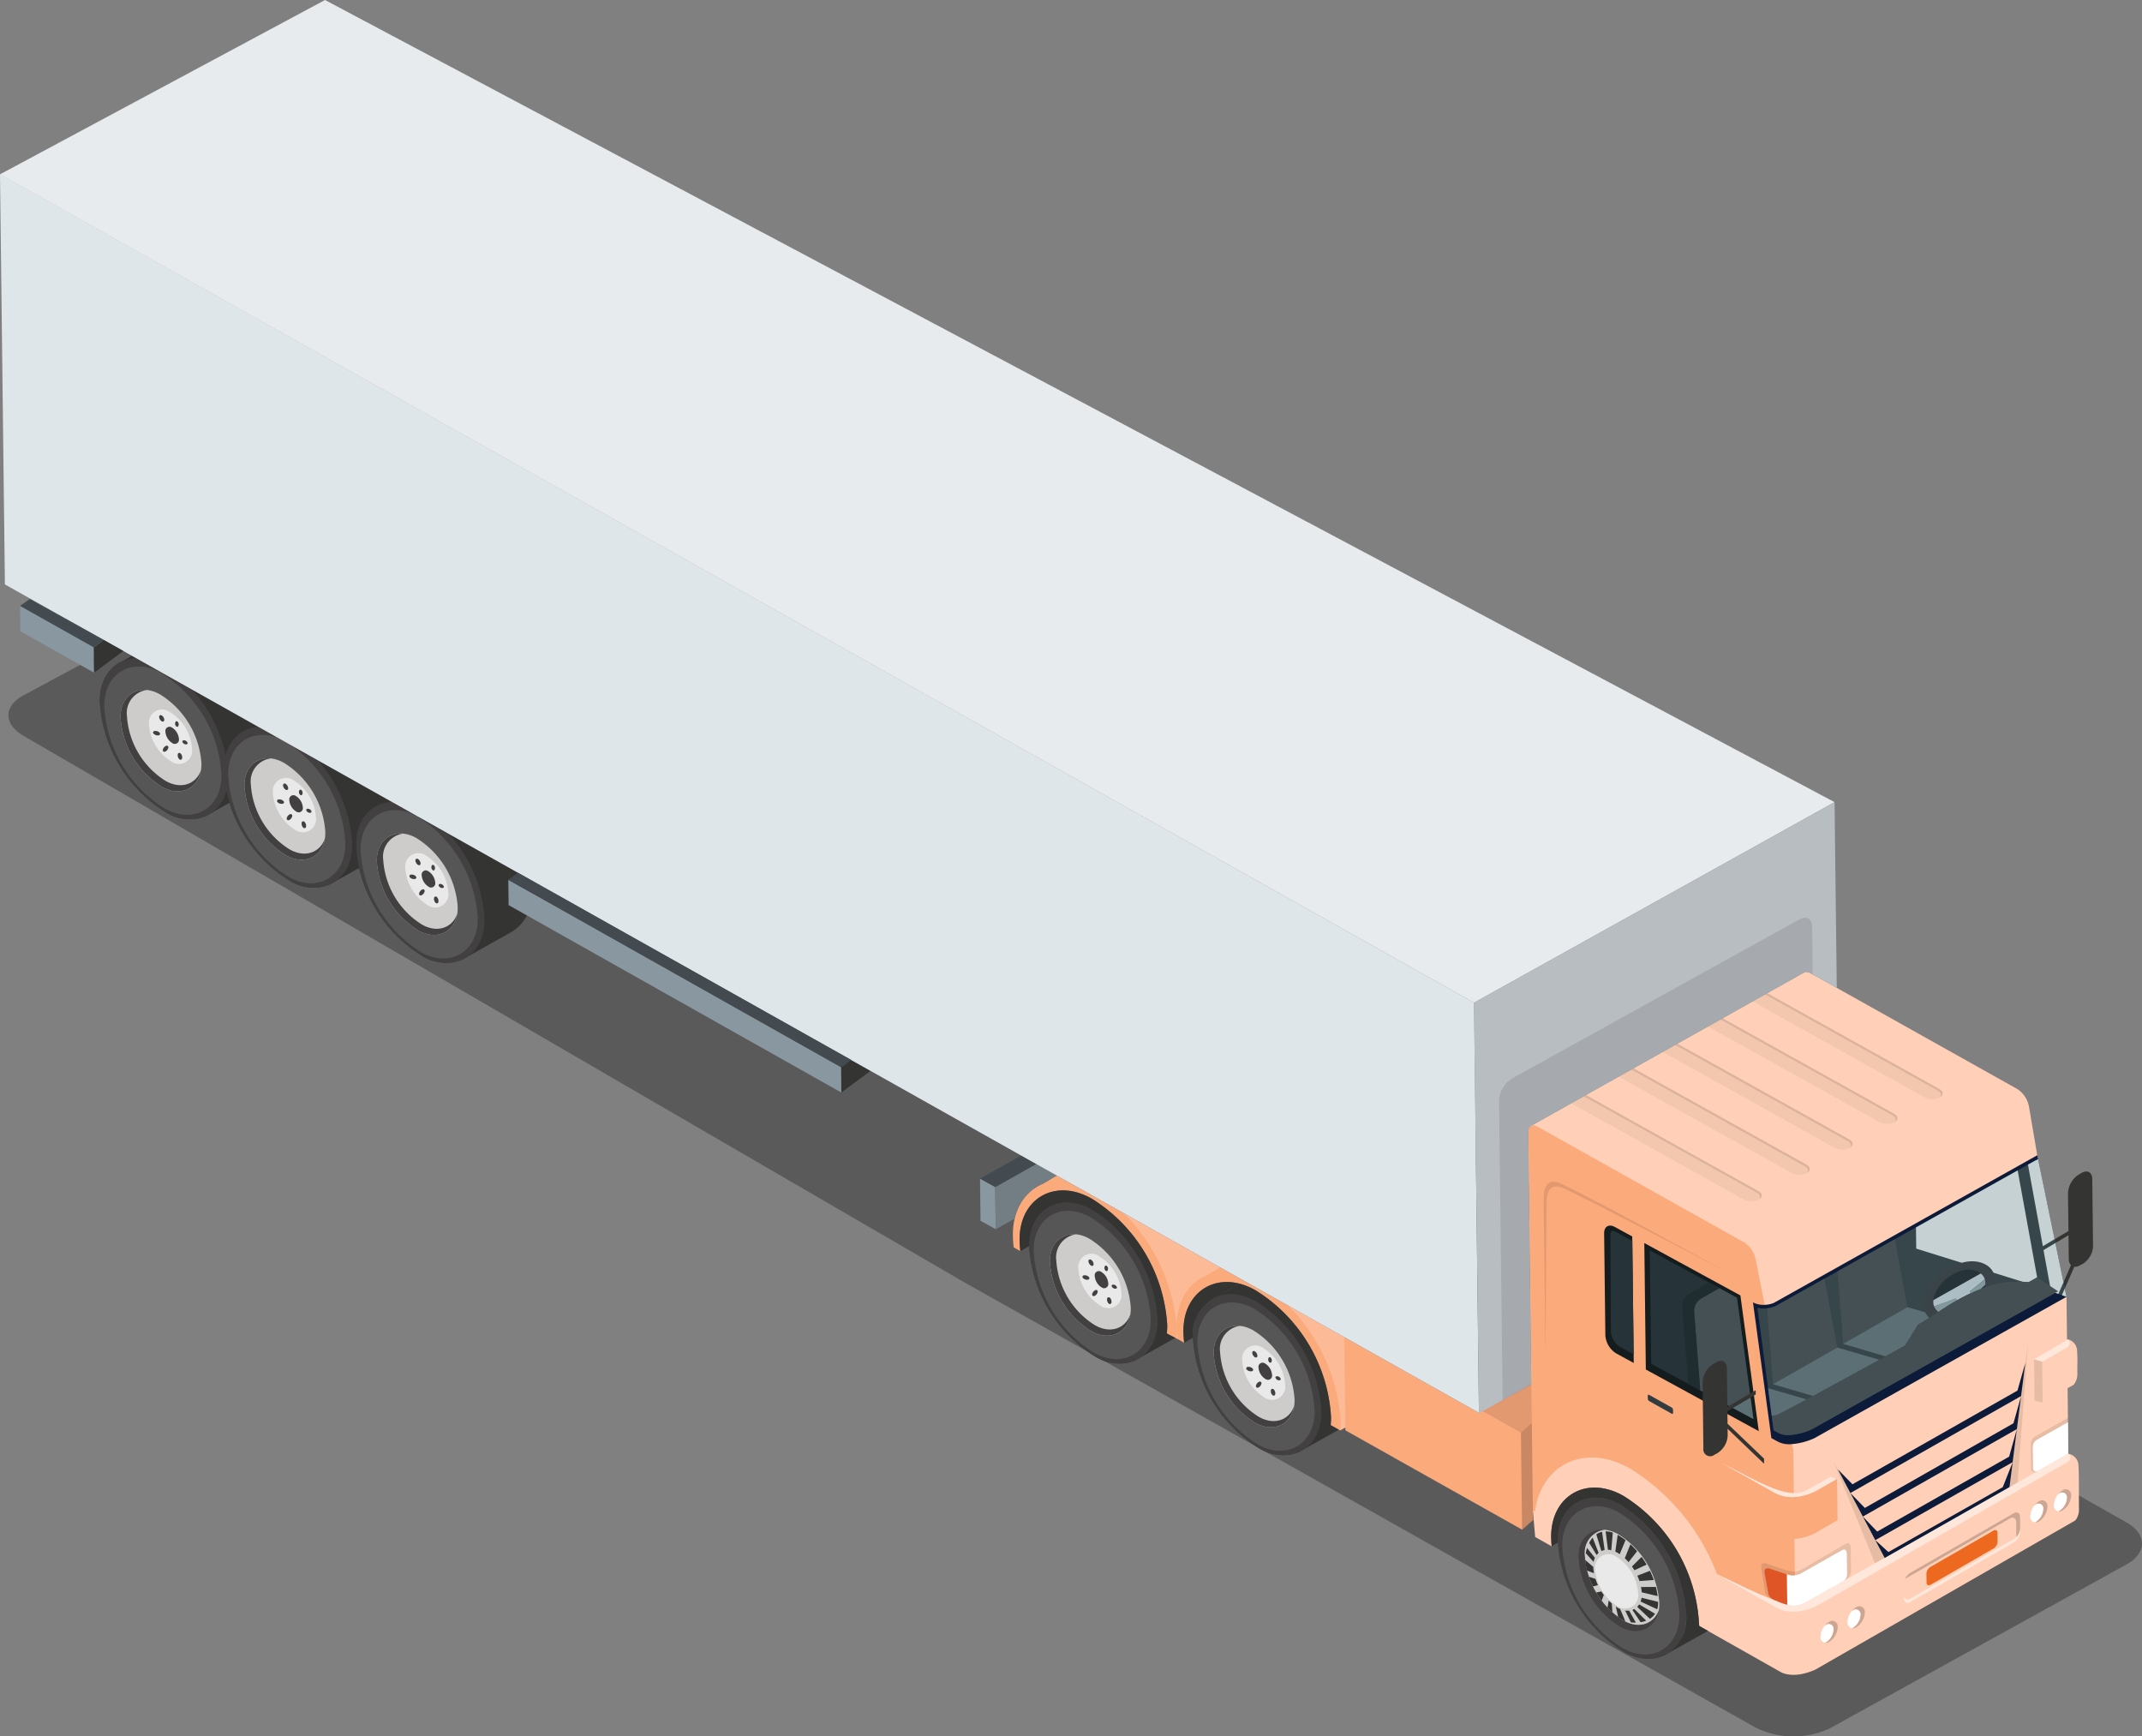 <svg id="img_fleet_truck" xmlns="http://www.w3.org/2000/svg" xmlns:xlink="http://www.w3.org/1999/xlink" width="283.543" height="229.836" viewBox="0 0 283.543 229.836">
  <rect x="0" y="0" width="283.543" height="229.836" fill="#808080" stroke="none"/>
  <defs>
    <linearGradient id="linear-gradient" x1="-20.79" y1="-0.034" x2="-21.4" y2="0.576" gradientUnits="objectBoundingBox">
      <stop offset="0" stop-color="#fff"/>
      <stop offset="1"/>
    </linearGradient>
    <linearGradient id="linear-gradient-2" x1="-40.837" y1="0.019" x2="-41.865" y2="0.63" xlink:href="#linear-gradient"/>
  </defs>
  <path id="Path_127594" data-name="Path 127594" d="M520.913,462.275h0l.059-.086A.966.966,0,0,0,520.913,462.275Z" transform="translate(-260.571 -252.438)" fill="#be1e2d" fill-rule="evenodd"/>
  <g id="Group_28508" data-name="Group 28508" transform="translate(1.116 70.335)" opacity="0.3" style="mix-blend-mode: multiply;isolation: isolate">
    <path id="Path_127595" data-name="Path 127595" d="M46.513,227.521c-2.807,1.422-2.858,3.879-.115,5.453l124.441,72.278L275.57,364.184a11.316,11.316,0,0,0,9.99.105l39.183-21.649c2.751-1.524,2.743-4.031-.016-5.577L95.038,207.132a12.044,12.044,0,0,0-10.117-.233Z" transform="translate(-44.374 -205.897)"/>
  </g>
  <path id="Path_127596" data-name="Path 127596" d="M414.735,333.407a.144.144,0,0,0-.03,0l36.05-20.249a.893.893,0,0,1,.79.075L478.977,328.6a3.528,3.528,0,0,1,1.552,2.445l1.078,6.313,3.869,18.743.068,5.6a1.611,1.611,0,0,1,1.336,1.657c.095,1.439,0,1.536.037,2.982a2.321,2.321,0,0,1-.484,1.394l-.812.464.1,8.675a1.607,1.607,0,0,1,1.34,1.654c.092,1.445.033,4.335.069,5.776a2.332,2.332,0,0,1-.487,1.394l-34.369,19.718s-2.505,1.293-4.522.407l-10.9-6.16-.039-.553a21.225,21.225,0,0,0-9.909-16.609c-4.966-2.917-9.818-.015-9.639,5.624.01.328.032.661.061.992l-2.184-1.23-.308-3.512-.6-49.906C414.231,333.717,414.472,333.462,414.735,333.407Z" transform="translate(-211.927 -184.445)" fill="#ffd0b7"/>
  <g id="Group_28509" data-name="Group 28509" transform="translate(134.079 148.962)">
    <path id="Path_127597" data-name="Path 127597" d="M415.126,350.44s-.009,0-.016,0H415.1A.139.139,0,0,1,415.126,350.44Z" transform="translate(-346.396 -350.44)" fill="#fbaa7c"/>
    <path id="Path_127598" data-name="Path 127598" d="M292.8,358.148l1.8-1.075L350.5,388.483l6.94-3.794-.038-3.074-.217-18.075-.144-12.041c-.009-.729.222-.988.479-1.054l.347,0a1.3,1.3,0,0,1,.317.125l27.432,15.361a3.536,3.536,0,0,1,1.551,2.443l4.946,25.059.066,5.688c-2.546-.067-6.141-2.3-9.472-3.949l6.91,3.883c2.758,1.55,5.89-.448,5.89-.448l2.4-1.378.066,5.467-3.109,1.785a7.405,7.405,0,0,1-2.607.7l.1,8.67c-2.624-.052-6.79-2.359-10.35-4.01a28.115,28.115,0,0,0-11.4-13.916c-6-3.521-11.868-.633-12.671,5.572l-.293-.1.015,1.287-1.441,1.265-23.4-13.145,0-.378-.689.392-1.26-.708a8.742,8.742,0,0,0,.043-1.206,21.2,21.2,0,0,0-9.9-16.587c-4.958-2.912-9.8-.019-9.627,5.617.012.427.045.849.092,1.277l-.887-.5-1.407-.73a9.24,9.24,0,0,0,.047-1.2,21.217,21.217,0,0,0-9.9-16.591c-4.962-2.909-9.807-.016-9.63,5.617.011.427.045.852.092,1.278l-.883-.5c-.051-.462-.085-.922-.1-1.384C288.7,361.691,290.353,359.136,292.8,358.148Z" transform="translate(-288.804 -350.442)" fill="#fbaa7c"/>
  </g>
  <path id="Path_127599" data-name="Path 127599" d="M290.538,374.307c-.047-.426-.081-.852-.092-1.278-.15-4.78,3.31-7.585,7.393-6.551h0a8.633,8.633,0,0,1,2.237.934,21.217,21.217,0,0,1,9.9,16.591,9.257,9.257,0,0,1-.047,1.2l1.119.582-5.32,2.982a5.874,5.874,0,0,1-5.4-.589,18.456,18.456,0,0,1-8.614-14.439c0-.057,0-.11,0-.165,0,.02-.006.037-.006.055Z" transform="translate(-155.471 -208.694)" fill="#343433"/>
  <path id="Path_127600" data-name="Path 127600" d="M335.584,390.746l3.173-1.8a8.593,8.593,0,0,1,2.234.936,21.2,21.2,0,0,1,9.9,16.587,8.752,8.752,0,0,1-.044,1.206l1.078.608-5.279,2.956a5.882,5.882,0,0,1-5.4-.589,18.462,18.462,0,0,1-8.612-14.442C332.543,393.538,333.761,391.57,335.584,390.746Z" transform="translate(-174.708 -219.039)" fill="#343433"/>
  <path id="Path_127601" data-name="Path 127601" d="M280.87,368.968l2.016,1.119-.067-5.59-2.014-1.119Z" transform="translate(-151.077 -207.378)" fill="#8897a0"/>
  <g id="Group_28510" data-name="Group 28510" transform="translate(136.235 159.157)">
    <path id="Path_127602" data-name="Path 127602" d="M292.77,375.072a18.457,18.457,0,0,0,8.614,14.439c4.319,2.538,8.537.02,8.383-4.889a18.468,18.468,0,0,0-8.613-14.439C296.833,367.649,292.616,370.164,292.77,375.072Z" transform="translate(-292.766 -369.182)" fill="#424040"/>
  </g>
  <g id="Group_28511" data-name="Group 28511" transform="translate(136.828 160.269)">
    <path id="Path_127603" data-name="Path 127603" d="M293.862,376.646a17.032,17.032,0,0,0,7.855,13.293c3.938,2.33,7.783.011,7.641-4.5a17.014,17.014,0,0,0-7.854-13.29C297.566,369.814,293.722,372.132,293.862,376.646Z" transform="translate(-293.858 -371.226)" fill="#575656"/>
  </g>
  <g id="Group_28512" data-name="Group 28512" transform="translate(138.978 163.363)">
    <path id="Path_127604" data-name="Path 127604" d="M297.812,380.622a11.63,11.63,0,0,0,5.421,9.09c2.721,1.6,5.374.009,5.278-3.078a11.625,11.625,0,0,0-5.423-9.091C300.37,375.947,297.714,377.534,297.812,380.622Z" transform="translate(-297.809 -376.913)" fill="#cdcccb"/>
  </g>
  <path id="Path_127605" data-name="Path 127605" d="M301.275,376.93a3.077,3.077,0,0,0-2.619,3.462,10.923,10.923,0,0,0,5.078,8.544c2.053,1.2,4.059.472,4.719-1.375-.407,2.458-2.785,3.58-5.219,2.152a11.63,11.63,0,0,1-5.421-9.09C297.738,378.239,299.3,376.746,301.275,376.93Z" transform="translate(-158.832 -213.551)" fill="#424040"/>
  <g id="Group_28513" data-name="Group 28513" transform="translate(142.743 165.985)">
    <path id="Path_127606" data-name="Path 127606" d="M304.732,383.71a6.191,6.191,0,0,0,2.891,4.838,1.756,1.756,0,0,0,2.808-1.637,6.194,6.194,0,0,0-2.886-4.843A1.761,1.761,0,0,0,304.732,383.71Z" transform="translate(-304.731 -381.733)" fill="#e8e9e8"/>
  </g>
  <g id="Group_28514" data-name="Group 28514" transform="translate(144.911 168.254)">
    <path id="Path_127607" data-name="Path 127607" d="M308.717,386.526a1.949,1.949,0,0,0,.907,1.525.555.555,0,0,0,.887-.516,1.954,1.954,0,0,0-.911-1.526A.553.553,0,0,0,308.717,386.526Z" transform="translate(-308.716 -385.904)" fill="#424040"/>
  </g>
  <g id="Group_28515" data-name="Group 28515" transform="translate(146.539 171.705)">
    <path id="Path_127608" data-name="Path 127608" d="M311.722,392.437a.733.733,0,0,0,.2.641.213.213,0,0,0,.374-.114.733.733,0,0,0-.205-.642A.211.211,0,0,0,311.722,392.437Z" transform="translate(-311.71 -392.248)" fill="#424040"/>
  </g>
  <g id="Group_28516" data-name="Group 28516" transform="translate(144.083 166.705)">
    <path id="Path_127609" data-name="Path 127609" d="M307.195,383.29a.749.749,0,0,0,.345.579.209.209,0,0,0,.335-.2.721.721,0,0,0-.346-.576A.209.209,0,0,0,307.195,383.29Z" transform="translate(-307.195 -383.057)" fill="#424040"/>
  </g>
  <g id="Group_28517" data-name="Group 28517" transform="translate(146.196 167.512)">
    <path id="Path_127610" data-name="Path 127610" d="M311.163,384.586a.489.489,0,0,0-.027.511c.076.165.245.235.335.136a.49.49,0,0,0,.027-.51C311.421,384.558,311.25,384.488,311.163,384.586Z" transform="translate(-311.078 -384.541)" fill="#424040"/>
  </g>
  <g id="Group_28518" data-name="Group 28518" transform="translate(147.151 170.037)">
    <path id="Path_127611" data-name="Path 127611" d="M312.835,389.36a.5.5,0,0,0,.383.351c.177.053.337-.035.319-.164a.508.508,0,0,0-.379-.35C312.98,389.148,312.819,389.228,312.835,389.36Z" transform="translate(-312.834 -389.182)" fill="#424040"/>
  </g>
  <g id="Group_28519" data-name="Group 28519" transform="translate(143.29 168.797)">
    <path id="Path_127612" data-name="Path 127612" d="M305.811,387.28a.747.747,0,0,0,.645.206.205.205,0,0,0,.118-.365.745.745,0,0,0-.645-.208A.207.207,0,0,0,305.811,387.28Z" transform="translate(-305.736 -386.902)" fill="#424040"/>
  </g>
  <g id="Group_28520" data-name="Group 28520" transform="translate(144.572 170.748)">
    <path id="Path_127613" data-name="Path 127613" d="M308.406,391.276a.724.724,0,0,0,.416-.525.211.211,0,0,0-.309-.237.721.721,0,0,0-.417.527A.212.212,0,0,0,308.406,391.276Z" transform="translate(-308.093 -390.49)" fill="#424040"/>
  </g>
  <path id="Path_127614" data-name="Path 127614" d="M300.043,379.5l0,0,.056-.086C300.078,379.438,300.062,379.469,300.043,379.5Z" transform="translate(-159.849 -214.688)" fill="#be1e2d" fill-rule="evenodd"/>
  <path id="Path_127615" data-name="Path 127615" d="M339.9,401.79l0,0,.053-.084C339.935,401.729,339.919,401.762,339.9,401.79Z" transform="translate(-178.026 -224.855)" fill="#be1e2d" fill-rule="evenodd"/>
  <g id="Group_28521" data-name="Group 28521" transform="translate(157.916 171.282)">
    <path id="Path_127616" data-name="Path 127616" d="M332.629,397.36A18.462,18.462,0,0,0,341.24,411.8c4.322,2.536,8.537.02,8.384-4.89a18.444,18.444,0,0,0-8.617-14.439C336.692,389.934,332.474,392.456,332.629,397.36Z" transform="translate(-332.624 -391.471)" fill="#424040"/>
  </g>
  <g id="Group_28522" data-name="Group 28522" transform="translate(158.511 172.395)">
    <path id="Path_127617" data-name="Path 127617" d="M333.721,398.936a17.032,17.032,0,0,0,7.852,13.295c3.941,2.33,7.783.015,7.646-4.5a17.027,17.027,0,0,0-7.858-13.291C337.423,392.105,333.579,394.423,333.721,398.936Z" transform="translate(-333.717 -393.517)" fill="#575656"/>
  </g>
  <g id="Group_28523" data-name="Group 28523" transform="translate(160.658 175.488)">
    <path id="Path_127618" data-name="Path 127618" d="M337.667,402.91A11.637,11.637,0,0,0,343.089,412c2.721,1.6,5.375.009,5.28-3.08a11.629,11.629,0,0,0-5.426-9.091C340.226,398.238,337.569,399.827,337.667,402.91Z" transform="translate(-337.664 -399.203)" fill="#cdcccb"/>
  </g>
  <path id="Path_127619" data-name="Path 127619" d="M341.129,399.223a3.076,3.076,0,0,0-2.617,3.462,10.926,10.926,0,0,0,5.079,8.54c2.053,1.208,4.059.475,4.717-1.372-.407,2.459-2.783,3.58-5.218,2.151a11.637,11.637,0,0,1-5.422-9.093C337.592,400.526,339.16,399.041,341.129,399.223Z" transform="translate(-177.006 -223.718)" fill="#424040"/>
  <g id="Group_28524" data-name="Group 28524" transform="translate(164.427 178.111)">
    <path id="Path_127620" data-name="Path 127620" d="M344.594,406a6.183,6.183,0,0,0,2.886,4.84,1.757,1.757,0,0,0,2.81-1.636,6.191,6.191,0,0,0-2.889-4.845A1.757,1.757,0,0,0,344.594,406Z" transform="translate(-344.592 -404.024)" fill="#e8e9e8"/>
  </g>
  <g id="Group_28525" data-name="Group 28525" transform="translate(166.59 180.38)">
    <path id="Path_127621" data-name="Path 127621" d="M348.571,408.818a1.953,1.953,0,0,0,.91,1.523.554.554,0,0,0,.886-.517,1.955,1.955,0,0,0-.911-1.523A.553.553,0,0,0,348.571,408.818Z" transform="translate(-348.57 -408.196)" fill="#424040"/>
  </g>
  <g id="Group_28526" data-name="Group 28526" transform="translate(168.221 183.831)">
    <path id="Path_127622" data-name="Path 127622" d="M351.58,414.729a.714.714,0,0,0,.2.637.21.21,0,0,0,.372-.112.722.722,0,0,0-.2-.64A.209.209,0,0,0,351.58,414.729Z" transform="translate(-351.568 -414.54)" fill="#424040"/>
  </g>
  <g id="Group_28527" data-name="Group 28527" transform="translate(165.764 178.828)">
    <path id="Path_127623" data-name="Path 127623" d="M347.052,405.578a.736.736,0,0,0,.348.579.209.209,0,0,0,.334-.2.742.742,0,0,0-.346-.576A.21.21,0,0,0,347.052,405.578Z" transform="translate(-347.052 -405.343)" fill="#424040"/>
  </g>
  <g id="Group_28528" data-name="Group 28528" transform="translate(167.877 179.638)">
    <path id="Path_127624" data-name="Path 127624" d="M351.018,406.876a.491.491,0,0,0-.026.509c.076.166.245.234.333.14a.482.482,0,0,0,.028-.511C351.279,406.845,351.107,406.78,351.018,406.876Z" transform="translate(-350.935 -406.832)" fill="#424040"/>
  </g>
  <g id="Group_28529" data-name="Group 28529" transform="translate(168.832 182.161)">
    <path id="Path_127625" data-name="Path 127625" d="M352.692,411.651a.509.509,0,0,0,.381.351c.18.05.339-.036.32-.163a.513.513,0,0,0-.379-.354C352.837,411.435,352.676,411.518,352.692,411.651Z" transform="translate(-352.691 -411.47)" fill="#424040"/>
  </g>
  <g id="Group_28530" data-name="Group 28530" transform="translate(164.971 180.922)">
    <path id="Path_127626" data-name="Path 127626" d="M345.668,409.573a.764.764,0,0,0,.647.2.205.205,0,0,0,.116-.364.745.745,0,0,0-.645-.208A.208.208,0,0,0,345.668,409.573Z" transform="translate(-345.594 -409.193)" fill="#424040"/>
  </g>
  <g id="Group_28531" data-name="Group 28531" transform="translate(166.253 182.873)">
    <path id="Path_127627" data-name="Path 127627" d="M348.264,413.568a.725.725,0,0,0,.415-.525.213.213,0,0,0-.311-.24.732.732,0,0,0-.413.528A.211.211,0,0,0,348.264,413.568Z" transform="translate(-347.951 -412.78)" fill="#424040"/>
  </g>
  <path id="Path_127628" data-name="Path 127628" d="M337.7,388.769l-3.173,1.8a5.446,5.446,0,0,0-2.956,5.355l-1.172.676c-.048-.427-.08-.85-.092-1.277C330.151,390.543,333.615,387.737,337.7,388.769Z" transform="translate(-173.647 -218.86)" fill="#343433"/>
  <g id="Group_28532" data-name="Group 28532" transform="translate(201.329 188.366)" opacity="0.2">
    <path id="Path_127629" data-name="Path 127629" d="M413.875,422.877l.138,11.559.015,1.287-1.441,1.265-.155-12.844Z" transform="translate(-412.432 -422.877)"/>
  </g>
  <g id="Group_28538" data-name="Group 28538" transform="translate(205.337 196.904)">
    <g id="Group_28533" data-name="Group 28533" transform="translate(0.869 1.346)">
      <path id="Path_127630" data-name="Path 127630" d="M421.4,446.937a18.451,18.451,0,0,0,8.613,14.442c4.321,2.539,8.538.018,8.385-4.887a18.479,18.479,0,0,0-8.615-14.446C425.466,439.514,421.247,442.035,421.4,446.937Z" transform="translate(-421.398 -441.047)" fill="#424040"/>
    </g>
    <g id="Group_28534" data-name="Group 28534" transform="translate(1.464 2.461)">
      <path id="Path_127631" data-name="Path 127631" d="M422.495,448.517a17.027,17.027,0,0,0,7.853,13.289c3.94,2.333,7.781.015,7.644-4.5a17.02,17.02,0,0,0-7.858-13.291C426.2,441.685,422.351,444,422.495,448.517Z" transform="translate(-422.491 -443.097)" fill="#575656"/>
    </g>
    <path id="Path_127632" data-name="Path 127632" d="M429.906,448.8a3.079,3.079,0,0,0-2.62,3.466,10.931,10.931,0,0,0,5.077,8.538c2.051,1.209,4.065.477,4.72-1.371-.407,2.458-2.786,3.579-5.219,2.153a11.634,11.634,0,0,1-5.421-9.094C426.365,450.1,427.935,448.617,429.906,448.8Z" transform="translate(-422.828 -443.229)" fill="#424040"/>
    <g id="Group_28535" data-name="Group 28535" transform="translate(4.456 5.572)">
      <path id="Path_127633" data-name="Path 127633" d="M433.07,460.817a10.931,10.931,0,0,1-5.077-8.538,3.078,3.078,0,0,1,2.6-3.461,4.423,4.423,0,0,1,1.832.609,11.621,11.621,0,0,1,5.424,9.094,4.641,4.641,0,0,1-.067.944C437.118,461.3,435.116,462.02,433.07,460.817Z" transform="translate(-427.99 -448.817)" fill="#cdcccb"/>
      <path id="Path_127634" data-name="Path 127634" d="M445.941,468.487c-.011.064-.027.13-.042.195C445.914,468.617,445.93,468.549,445.941,468.487Z" transform="translate(-436.157 -457.787)" fill="#cdcccb"/>
    </g>
    <g id="Group_28536" data-name="Group 28536" transform="translate(5.816 8.829)">
      <path id="Path_127635" data-name="Path 127635" d="M430.492,456.779a6.2,6.2,0,0,0,2.891,4.839,1.757,1.757,0,0,0,2.808-1.639,6.192,6.192,0,0,0-2.887-4.839A1.76,1.76,0,0,0,430.492,456.779Z" transform="translate(-430.49 -454.804)" fill="#e8e9e8"/>
    </g>
    <g id="Group_28537" data-name="Group 28537" transform="translate(4.496 5.794)">
      <path id="Path_127636" data-name="Path 127636" d="M439.456,456.7l1.273-1.264c.239.329.461.666.667,1.017l-1.613.745C439.682,457.025,439.571,456.861,439.456,456.7Z" transform="translate(-433.26 -452.056)" fill="#343433" fill-rule="evenodd"/>
      <path id="Path_127637" data-name="Path 127637" d="M435.652,452.419c-.084-.045-.163-.084-.248-.123l.309-2.217a.953.953,0,0,1,.118.06,9.6,9.6,0,0,1,.925.64l-.771,1.854C435.876,452.558,435.762,452.486,435.652,452.419Z" transform="translate(-431.412 -449.614)" fill="#343433" fill-rule="evenodd"/>
      <path id="Path_127638" data-name="Path 127638" d="M440.76,459.466l1.669-.647a11.4,11.4,0,0,1,.51,1.217l-1.9.141A6.1,6.1,0,0,0,440.76,459.466Z" transform="translate(-433.854 -453.6)" fill="#343433" fill-rule="evenodd"/>
      <path id="Path_127639" data-name="Path 127639" d="M437.711,454.216l.741-1.85a10.733,10.733,0,0,1,.885.92l-1.129,1.443C438.053,454.553,437.886,454.378,437.711,454.216Z" transform="translate(-432.464 -450.657)" fill="#343433" fill-rule="evenodd"/>
      <path id="Path_127640" data-name="Path 127640" d="M430.029,453.049l-.99-1.605a3.235,3.235,0,0,1,.192-.332,2.721,2.721,0,0,1,.273-.357l.786,2.017A1.566,1.566,0,0,0,430.029,453.049Z" transform="translate(-428.509 -449.922)" fill="#343433" fill-rule="evenodd"/>
      <path id="Path_127641" data-name="Path 127641" d="M429.244,455.11l-1.041-1.159a6.335,6.335,0,0,1,.176-.691l1.036,1.309A2.3,2.3,0,0,0,429.244,455.11Z" transform="translate(-428.128 -451.065)" fill="#343433" fill-rule="evenodd"/>
      <path id="Path_127642" data-name="Path 127642" d="M431.45,451.887l-.674-2.217a2.144,2.144,0,0,1,.76-.339l.343,2.41A1.711,1.711,0,0,0,431.45,451.887Z" transform="translate(-429.301 -449.273)" fill="#343433" fill-rule="evenodd"/>
      <path id="Path_127643" data-name="Path 127643" d="M433.354,451.654l-.305-2.431h.016a2.89,2.89,0,0,1,.93.171l-.2,2.324A2.3,2.3,0,0,0,433.354,451.654Z" transform="translate(-430.338 -449.224)" fill="#343433" fill-rule="evenodd"/>
      <path id="Path_127644" data-name="Path 127644" d="M441.652,462.756l1.973-.008a10.007,10.007,0,0,1,.225,1.21l-2.1-.5A5.87,5.87,0,0,0,441.652,462.756Z" transform="translate(-434.261 -455.391)" fill="#343433" fill-rule="evenodd"/>
      <path id="Path_127645" data-name="Path 127645" d="M434.072,466.456l.076,1.174c-.221-.2-.438-.41-.647-.633l.159-.924C433.792,466.209,433.928,466.334,434.072,466.456Z" transform="translate(-430.543 -456.908)" fill="#343433" fill-rule="evenodd"/>
      <path id="Path_127646" data-name="Path 127646" d="M431.757,464.3l-.279.764a11.268,11.268,0,0,1-.726-1.081l.687-.144C431.539,464,431.645,464.156,431.757,464.3Z" transform="translate(-429.29 -455.89)" fill="#343433" fill-rule="evenodd"/>
      <path id="Path_127647" data-name="Path 127647" d="M430.172,461.377l-.664.169a10.913,10.913,0,0,1-.532-1.282l.867.282A6.916,6.916,0,0,0,430.172,461.377Z" transform="translate(-428.48 -454.258)" fill="#343433" fill-rule="evenodd"/>
      <path id="Path_127648" data-name="Path 127648" d="M441.684,465.373l2.179.54c0,.053.007.1.007.156a2.748,2.748,0,0,1-.113.832l-2.2-1.024A2.444,2.444,0,0,0,441.684,465.373Z" transform="translate(-434.216 -456.588)" fill="#343433" fill-rule="evenodd"/>
      <path id="Path_127649" data-name="Path 127649" d="M429.134,457.089a5.432,5.432,0,0,0,.1.843l-.921-.35a8.766,8.766,0,0,1-.25-1.407Z" transform="translate(-428.065 -452.394)" fill="#343433" fill-rule="evenodd"/>
      <path id="Path_127650" data-name="Path 127650" d="M435.795,467.688c.1.055.2.106.3.152l.684,1.615c-.055-.016-.106-.039-.162-.052-.034-.022-.071-.039-.108-.061-.23-.135-.455-.286-.674-.446l-.307-1.384C435.615,467.573,435.7,467.63,435.795,467.688Z" transform="translate(-431.467 -457.563)" fill="#343433" fill-rule="evenodd"/>
      <path id="Path_127651" data-name="Path 127651" d="M440.985,467l2.106,1.235a2.274,2.274,0,0,1-.453.5,2.5,2.5,0,0,1-.232.169l-1.682-1.581A1.941,1.941,0,0,0,440.985,467Z" transform="translate(-433.838 -457.332)" fill="#343433" fill-rule="evenodd"/>
      <path id="Path_127652" data-name="Path 127652" d="M439.806,468.115l1.569,1.548a3.439,3.439,0,0,1-.732.2l-1.094-1.636A1.733,1.733,0,0,0,439.806,468.115Z" transform="translate(-433.302 -457.839)" fill="#343433" fill-rule="evenodd"/>
      <path id="Path_127653" data-name="Path 127653" d="M438.323,468.491l.887,1.594h-.035a4.772,4.772,0,0,1-.622-.042l-.762-1.567A1.957,1.957,0,0,0,438.323,468.491Z" transform="translate(-432.5 -458.003)" fill="#343433" fill-rule="evenodd"/>
    </g>
    <path id="Path_127654" data-name="Path 127654" d="M426.6,438.661l0,0,.016,0a.22.22,0,0,1,.057.009l-.007,0a8.168,8.168,0,0,1,2.775,1.043,21.225,21.225,0,0,1,9.91,16.609l.039.553,1.172.665-5.249,2.939a5.641,5.641,0,0,0,2.355-5.124,18.479,18.479,0,0,0-8.615-14.446c-4.319-2.531-8.537-.011-8.383,4.891,0,.019,0,.039,0,.058l-.81.463c-.029-.329-.051-.66-.061-.986C419.659,440.8,422.787,438.037,426.6,438.661Z" transform="translate(-419.799 -438.573)" fill="#343433"/>
  </g>
  <g id="Group_28540" data-name="Group 28540" transform="translate(227.099 177.323)">
    <path id="Path_127655" data-name="Path 127655" d="M506.491,457.747l13.7-7.89a1.828,1.828,0,0,0,.831-1.451l0,.458a1.819,1.819,0,0,1-.828,1.447L506.5,458.2c-.461.269-.846.054-.854-.48l0-.456C505.646,457.8,506.03,458.015,506.491,457.747Z" transform="translate(-480.706 -423.476)" fill="#fff" opacity="0.5" style="mix-blend-mode: overlay;isolation: isolate"/>
    <path id="Path_127656" data-name="Path 127656" d="M537.3,405.178c2.091-1.221,4.444-2.6,4.444-2.6.573.444.146.852-.145,1.078l-3.226,1.851Z" transform="translate(-495.145 -402.577)" fill="#fff" opacity="0.5" style="mix-blend-mode: overlay;isolation: isolate"/>
    <g id="Group_28539" data-name="Group 28539" transform="translate(0 15.945)" opacity="0.5" style="mix-blend-mode: overlay;isolation: isolate">
      <path id="Path_127657" data-name="Path 127657" d="M474.222,436.105s-3.131,2-5.89.448l-6.911-3.885c4.108,2.031,8.623,4.959,11.073,3.612,1.083-.6,1.665-.919,3.288-1.836l.767.324Z" transform="translate(-460.542 -432.244)" fill="#fff"/>
      <path id="Path_127658" data-name="Path 127658" d="M459.828,431.9l-.023-.013a.073.073,0,0,0,.022.011Z" transform="translate(-459.804 -431.889)" fill="#fff"/>
    </g>
    <path id="Path_127659" data-name="Path 127659" d="M506.593,431.41l-32.773,18.8s-3.132,2-5.891.447l-7.791-4.377c4.328,2.008,9.549,4.986,11.812,3.708,8.131-4.612,34.7-19.651,34.7-19.651C507.225,430.779,506.884,431.184,506.593,431.41Z" transform="translate(-459.956 -415.237)" fill="#fff" opacity="0.5" style="mix-blend-mode: overlay;isolation: isolate"/>
  </g>
  <g id="Group_28542" data-name="Group 28542" transform="translate(204.336 131.461)">
    <path id="Path_127660" data-name="Path 127660" d="M537.368,412.831l1.071.249-.066-5.392-1.072-.327Z" transform="translate(-472.382 -358.896)" opacity="0.1" style="mix-blend-mode: multiply;isolation: isolate"/>
    <path id="Path_127661" data-name="Path 127661" d="M536.987,424.108l4.462-2.529.023,4.765-4.264,2.36s-.67.288-.677-.437l-.039-3.159A1.231,1.231,0,0,1,536.987,424.108Z" transform="translate(-472.013 -365.38)" opacity="0.1" style="mix-blend-mode: multiply;isolation: isolate"/>
    <path id="Path_127662" data-name="Path 127662" d="M477.174,455.679l.243.082a2.245,2.245,0,0,0,1.685-.18l5.814-3.4c.711-.412.7.512.7.512l.035,2.988,0,.151a1.192,1.192,0,0,1-.682,1.045l-5.256,3.022a3.006,3.006,0,0,1-2.489.336Z" transform="translate(-444.963 -379.286)" opacity="0.1" style="mix-blend-mode: multiply;isolation: isolate"/>
    <path id="Path_127663" data-name="Path 127663" d="M471.517,456.993l2.783.943.053,4.53a8.287,8.287,0,0,1-1.537-.562s-1.25-.4-1.4-1.035l-.5-3.213C470.753,456.76,471.517,456.993,471.517,456.993Z" transform="translate(-442.1 -381.517)" fill-rule="evenodd" opacity="0.1" style="mix-blend-mode: multiply;isolation: isolate"/>
    <path id="Path_127664" data-name="Path 127664" d="M493.093,470.273a2.128,2.128,0,0,0,.971-1.7.624.624,0,0,0-1-.568,1.926,1.926,0,0,0-.183.13,2.249,2.249,0,0,1,.6-.542.726.726,0,0,1,1.161.656,2.469,2.469,0,0,1-1.128,1.981.854.854,0,0,1-.587.127A.935.935,0,0,0,493.093,470.273Z" transform="translate(-452.126 -386.298)" opacity="0.2" style="mix-blend-mode: multiply;isolation: isolate"/>
    <path id="Path_127665" data-name="Path 127665" d="M486.512,473.824a2.125,2.125,0,0,0,.972-1.7.623.623,0,0,0-1-.568,1.766,1.766,0,0,0-.187.131,2.2,2.2,0,0,1,.6-.543.721.721,0,0,1,1.158.656,2.459,2.459,0,0,1-1.125,1.977.847.847,0,0,1-.587.129A1.5,1.5,0,0,0,486.512,473.824Z" transform="translate(-449.124 -387.917)" opacity="0.2" style="mix-blend-mode: multiply;isolation: isolate"/>
    <path id="Path_127666" data-name="Path 127666" d="M537.558,444.515a2.125,2.125,0,0,0,.971-1.705.623.623,0,0,0-1-.568,2.068,2.068,0,0,0-.186.131,2.211,2.211,0,0,1,.594-.546.725.725,0,0,1,1.161.658,2.468,2.468,0,0,1-1.129,1.981.849.849,0,0,1-.584.126A.887.887,0,0,0,537.558,444.515Z" transform="translate(-472.403 -374.55)" opacity="0.2" style="mix-blend-mode: multiply;isolation: isolate"/>
    <path id="Path_127667" data-name="Path 127667" d="M543.311,441.816a2.123,2.123,0,0,0,.972-1.7.625.625,0,0,0-1-.57,1.432,1.432,0,0,0-.184.134,2.2,2.2,0,0,1,.6-.548.726.726,0,0,1,1.161.659,2.472,2.472,0,0,1-1.127,1.981.856.856,0,0,1-.587.127A.8.8,0,0,0,543.311,441.816Z" transform="translate(-475.026 -373.32)" opacity="0.2" style="mix-blend-mode: multiply;isolation: isolate"/>
    <path id="Path_127668" data-name="Path 127668" d="M470.738,318.267l22.786,12.688c.56.313.584.816.051,1.121a2.251,2.251,0,0,1-1.989-.02l-22.8-12.695Z" transform="translate(-441.137 -318.267)" opacity="0.05" style="mix-blend-mode: multiply;isolation: isolate"/>
    <path id="Path_127669" data-name="Path 127669" d="M459.885,324.364l22.7,12.642c.562.312.585.815.053,1.12a2.249,2.249,0,0,1-1.989-.016l-22.716-12.648Z" transform="translate(-436.19 -321.047)" opacity="0.05" style="mix-blend-mode: multiply;isolation: isolate"/>
    <path id="Path_127670" data-name="Path 127670" d="M448.862,330.553l22.77,12.683c.56.311.585.819.051,1.118a2.252,2.252,0,0,1-1.989-.015L446.911,331.65Z" transform="translate(-431.162 -323.87)" opacity="0.05" style="mix-blend-mode: multiply;isolation: isolate"/>
    <path id="Path_127671" data-name="Path 127671" d="M438.182,336.55,461.088,349.3c.56.312.584.819.051,1.122a2.258,2.258,0,0,1-1.989-.015L436.231,337.65Z" transform="translate(-426.292 -326.604)" opacity="0.05" style="mix-blend-mode: multiply;isolation: isolate"/>
    <path id="Path_127672" data-name="Path 127672" d="M426.619,343.052l22.845,12.722c.558.31.582.816.05,1.12a2.258,2.258,0,0,1-1.99-.019l-22.856-12.727Z" transform="translate(-421.018 -329.569)" opacity="0.05" style="mix-blend-mode: multiply;isolation: isolate"/>
    <path id="Path_127673" data-name="Path 127673" d="M420.667,364.583c5.482,2.662,21.392,11.438,21.392,11.438s-15.753-8.3-21.2-10.894c-.643-.3-2.557-1.235-2.519,1.944l-.134,20.121s-.206-17.137-.248-20.61S419.969,364.243,420.667,364.583Z" transform="translate(-417.959 -339.183)" opacity="0.1" style="mix-blend-mode: multiply;isolation: isolate"/>
    <path id="Path_127674" data-name="Path 127674" d="M495.257,444.941l-1.289.7-5.509-13.531Z" transform="translate(-450.109 -370.181)" opacity="0.1" style="mix-blend-mode: multiply;isolation: isolate"/>
    <path id="Path_127675" data-name="Path 127675" d="M533.792,403.167l-1.4,18.589-1.062.607Z" transform="translate(-469.657 -356.984)" opacity="0.1" style="mix-blend-mode: multiply;isolation: isolate"/>
    <g id="Group_28541" data-name="Group 28541" transform="translate(47.821 68.734)">
      <path id="Path_127676" data-name="Path 127676" d="M520.623,447.867c0-.011,0-.024,0-.034l-.024-1.926c0-.527-.389-.745-.852-.475l-13.7,7.893a1.371,1.371,0,0,0-.175.122,1.8,1.8,0,0,1,.685-.816l13.7-7.894c.466-.267.847-.052.854.481l.018,1.462A1.83,1.83,0,0,1,520.623,447.867Z" transform="translate(-505.87 -444.623)" opacity="0.2" style="mix-blend-mode: multiply;isolation: isolate"/>
    </g>
    <path id="Path_127677" data-name="Path 127677" d="M428.014,343.052l22.845,12.722c.54.3.575.777.1,1.084.217-.292.109-.644-.325-.888l-22.908-12.755Z" transform="translate(-422.413 -329.569)" opacity="0.1" style="mix-blend-mode: multiply;isolation: isolate"/>
    <path id="Path_127678" data-name="Path 127678" d="M439.576,336.55,462.482,349.3c.54.3.574.781.1,1.084.216-.287.107-.641-.328-.881l-22.969-12.792Z" transform="translate(-427.685 -326.604)" opacity="0.1" style="mix-blend-mode: multiply;isolation: isolate"/>
    <path id="Path_127679" data-name="Path 127679" d="M450.256,330.553l22.77,12.683c.542.3.577.781.1,1.082.217-.288.108-.643-.325-.883l-22.836-12.72Z" transform="translate(-432.556 -323.87)" opacity="0.1" style="mix-blend-mode: multiply;isolation: isolate"/>
    <path id="Path_127680" data-name="Path 127680" d="M461.279,324.364l22.7,12.642c.543.3.578.775.1,1.085.218-.289.109-.646-.327-.886l-22.766-12.679Z" transform="translate(-437.584 -321.047)" opacity="0.1" style="mix-blend-mode: multiply;isolation: isolate"/>
    <path id="Path_127681" data-name="Path 127681" d="M472.132,318.267l22.786,12.688c.54.3.578.778.1,1.084.219-.29.109-.644-.323-.886L471.843,318.43Z" transform="translate(-442.531 -318.267)" opacity="0.1" style="mix-blend-mode: multiply;isolation: isolate"/>
  </g>
  <path id="Path_127682" data-name="Path 127682" d="M543.477,376.318l.989-2.272a1.11,1.11,0,0,1-.291-.8l-.037-3.153-1.736,1.031-.1-.5,1.831-1.091-.061-5.017a3.075,3.075,0,0,1,1.375-2.425l.424-.246c.768-.45,1.4-.093,1.413.79l.107,8.9a2.9,2.9,0,0,1-1.407,2.366l-.359.192a1.266,1.266,0,0,1-.712.163l-1.263,2.89Z" transform="translate(-270.326 -206.589)" fill="#343433"/>
  <path id="Path_127683" data-name="Path 127683" d="M469.074,377.26a2.973,2.973,0,0,0,1.24.244,3.72,3.72,0,0,0,1.329-.251L506.534,357.7l.109.535,3.756,18.208-33.386,18.717a8.862,8.862,0,0,1-3.245.792,3.247,3.247,0,0,1-1.563-.339l-.868-.478L468.9,377.168Z" transform="translate(-236.854 -204.787)" fill="#0d1b3a"/>
  <path id="Path_127684" data-name="Path 127684" d="M470.816,378.437a4.113,4.113,0,0,0,1.524-.3l.021-.008.021-.012,34.3-19.227.453-.216,3.756,18.209-1.48-.535-32.28,18.1a8.552,8.552,0,0,1-3.023.74,2.728,2.728,0,0,1-1.325-.284l-.653-.355-2.145-16.2A3.812,3.812,0,0,0,470.816,378.437Z" transform="translate(-237.35 -205.235)" fill="#36464b"/>
  <path id="Path_127685" data-name="Path 127685" d="M544.456,390.135l.224,1.1-.606-.219Z" transform="translate(-271.135 -219.58)" fill="#c6d1d4"/>
  <path id="Path_127686" data-name="Path 127686" d="M541.172,379.063l1.075,5.2-.674,1.54-.978-.354L539.6,380Z" transform="translate(-269.096 -214.531)" fill="#c6d1d4"/>
  <path id="Path_127687" data-name="Path 127687" d="M535.818,359.391l.889-.5.453-.216,2.184,10.587-1.557.925Z" transform="translate(-267.37 -205.235)" fill="#c6d1d4"/>
  <path id="Path_127688" data-name="Path 127688" d="M522.023,361.393l2.579,14.161,0-.007-1.368.758-14.638-4.559-.035-2.81Z" transform="translate(-254.939 -206.472)" fill="#c6d1d4"/>
  <path id="Path_127689" data-name="Path 127689" d="M489.467,382.4l7.592-4.257,1.658,8.982-8.506,4.861Z" transform="translate(-246.232 -214.112)" fill="#445053"/>
  <path id="Path_127690" data-name="Path 127690" d="M473.414,391.388l.021-.008.021-.012,6.492-3.64,1.682,9.113-8.51,4.859-.775-10.044A3.942,3.942,0,0,0,473.414,391.388Z" transform="translate(-238.425 -218.482)" fill="#445053"/>
  <g id="Group_28543" data-name="Group 28543" transform="translate(242.991 179.736)">
    <path id="Path_127691" data-name="Path 127691" d="M489.019,407.012h0v0Z" transform="translate(-489.019 -407.012)" fill="#82979e"/>
  </g>
  <path id="Path_127692" data-name="Path 127692" d="M455.173,386l2.433,17.964-14.954-8.16,0-.15-.012-1-.18-15.019-.008-.574Z" transform="translate(-224.791 -214.531)" fill="#141c1e"/>
  <path id="Path_127693" data-name="Path 127693" d="M455.319,387.108l2.176,16.071-13.532-7.326-.2-15.031Z" transform="translate(-225.389 -215.333)" fill="#263338"/>
  <path id="Path_127694" data-name="Path 127694" d="M433.476,374.822a1.3,1.3,0,0,1,.622.179l2.307,1.259.2,16.748-2.31-1.26a3.062,3.062,0,0,1-1.449-2.385l-.161-13.535C432.68,375.2,433,374.824,433.476,374.822Z" transform="translate(-220.34 -212.597)" fill="#141c1e"/>
  <path id="Path_127695" data-name="Path 127695" d="M446.648,418.375c0,.116-.083.16-.182.106l-2.976-1.67a.391.391,0,0,1-.184-.307l-.006-.411c0-.113.08-.163.18-.106l2.977,1.669a.4.4,0,0,1,.187.308Z" transform="translate(-225.179 -231.358)" fill="#323b3d"/>
  <path id="Path_127696" data-name="Path 127696" d="M434.212,376.626c0-.194.034-.521.305-.521l.383.119,2.206,1.2.18,15.022-1.813-.983a2.6,2.6,0,0,1-1.2-1.971Z" transform="translate(-221.035 -213.182)" fill="#263338"/>
  <path id="Path_127697" data-name="Path 127697" d="M462.037,404.506l-2.4,1.366-4.254-2.306-.812-10.455a1.952,1.952,0,0,1,.89-1.679l2.438-1.4,2.347,1.275Z" transform="translate(-230.319 -219.534)" fill="#445053"/>
  <path id="Path_127698" data-name="Path 127698" d="M452.561,390.156l2.632-1.51,1.386.755-2.438,1.4a1.952,1.952,0,0,0-.89,1.679l.812,10.455-1.6-.863-.794-10.235A1.947,1.947,0,0,1,452.561,390.156Z" transform="translate(-228.996 -218.901)" fill="#202d30"/>
  <path id="Path_127699" data-name="Path 127699" d="M463.89,418l2.4-1.366.387,2.874Z" transform="translate(-234.568 -231.666)" fill="#5c6f75"/>
  <path id="Path_127700" data-name="Path 127700" d="M458.018,408.162l.422-.245c.768-.447,1.406-.093,1.419.787l.06,5.128,3.75-2.212.008.56-3.753,2.209.02,1.659,4.832,4.624.007.679-4.831-4.628.01.884a2.907,2.907,0,0,1-1.41,2.367l-.357.192a.905.905,0,0,1-1.45-.848l-.1-8.733A3.066,3.066,0,0,1,458.018,408.162Z" transform="translate(-231.264 -227.601)" fill="#343433"/>
  <path id="Path_127701" data-name="Path 127701" d="M492.619,468.362a.624.624,0,0,1,1,.568,2.128,2.128,0,0,1-.971,1.7.927.927,0,0,1-.17.078.733.733,0,0,1-.573-.786,2.463,2.463,0,0,1,.531-1.435A1.965,1.965,0,0,1,492.619,468.362Z" transform="translate(-247.344 -255.198)" fill="#fff"/>
  <path id="Path_127702" data-name="Path 127702" d="M486.041,471.918a.623.623,0,0,1,1,.568,2.125,2.125,0,0,1-.972,1.7,1.492,1.492,0,0,1-.169.078.733.733,0,0,1-.574-.783,2.445,2.445,0,0,1,.532-1.435A1.756,1.756,0,0,1,486.041,471.918Z" transform="translate(-244.342 -256.82)" fill="#fff"/>
  <path id="Path_127703" data-name="Path 127703" d="M537.087,442.606a.623.623,0,0,1,1,.568,2.125,2.125,0,0,1-.97,1.705.883.883,0,0,1-.169.077.727.727,0,0,1-.574-.784,2.429,2.429,0,0,1,.531-1.436A2.078,2.078,0,0,1,537.087,442.606Z" transform="translate(-267.621 -243.453)" fill="#fff"/>
  <path id="Path_127704" data-name="Path 127704" d="M542.837,439.908a.625.625,0,0,1,1,.57,2.122,2.122,0,0,1-.972,1.7.79.79,0,0,1-.169.081.737.737,0,0,1-.575-.789,2.434,2.434,0,0,1,.532-1.43A1.431,1.431,0,0,1,542.837,439.908Z" transform="translate(-270.244 -242.223)" fill="#fff"/>
  <path id="Path_127705" data-name="Path 127705" d="M511.127,455.855c0,.323.238.457.521.294l8.375-4.824a1.124,1.124,0,0,0,.509-.888l-.015-1.175c0-.324-.238-.456-.52-.294l-8.377,4.828a1.114,1.114,0,0,0-.509.884Z" transform="translate(-256.103 -246.378)" fill="#ec691f"/>
  <path id="Path_127706" data-name="Path 127706" d="M537,425.982l.032,2.73c.008.681.634.412.634.412l4.008-2.272a.2.2,0,0,0,.027-.011l-.049-4.17-4.191,2.369A1.161,1.161,0,0,0,537,425.982Z" transform="translate(-267.911 -234.418)" fill="#fff"/>
  <path id="Path_127707" data-name="Path 127707" d="M472.328,458.228l2.347.772.047,4.029a8.291,8.291,0,0,1-1.537-.562s-.812-.223-.958-.863l-.5-2.715C471.566,457.992,472.328,458.228,472.328,458.228Z" transform="translate(-238.133 -250.619)" fill="#e05526" fill-rule="evenodd"/>
  <path id="Path_127708" data-name="Path 127708" d="M477.164,456.923l.227.076a2.173,2.173,0,0,0,1.579-.164l5.464-3.091c.667-.38.658.462.658.462l.032,2.72,0,.035a1.085,1.085,0,0,1-.641.951l-4.806,2.721a3.233,3.233,0,0,1-2.467.32Z" transform="translate(-240.622 -248.542)" fill="#fff"/>
  <g id="Group_28544" data-name="Group 28544" transform="translate(243.29 180.403)">
    <path id="Path_127709" data-name="Path 127709" d="M491.493,424.3l21.841-12.4,1.042-3.658-.558,4.378-22.6,12.836-1.65-3.125Z" transform="translate(-489.568 -408.238)" fill="#0d1b3a"/>
    <path id="Path_127710" data-name="Path 127710" d="M532.1,432.38Z" transform="translate(-508.963 -419.248)" fill="#0d1b3a"/>
    <path id="Path_127711" data-name="Path 127711" d="M515.542,435.687l1.311-3.307-.421,3.3-16.52,9.38-1.245-2.359,1.734,1.577Z" transform="translate(-493.718 -419.248)" fill="#0d1b3a"/>
    <path id="Path_127712" data-name="Path 127712" d="M498.667,451.362Z" transform="translate(-493.718 -427.904)" fill="#0d1b3a"/>
    <path id="Path_127713" data-name="Path 127713" d="M494.517,431.1l19.669-11.2,1.016-3.613-.558,4.376-20.391,11.583,1.9,1.982,17.463-9.916,1.025-3.649-.557,4.378L495.9,435.367l-3.3-6.243Z" transform="translate(-490.952 -411.909)" fill="#0d1b3a"/>
    <path id="Path_127714" data-name="Path 127714" d="M533.122,424.331Z" transform="translate(-509.43 -415.577)" fill="#0d1b3a"/>
  </g>
  <path id="Path_127715" data-name="Path 127715" d="M292.644,361.354l-1.8,1.075a6.374,6.374,0,0,0-3.763,4.638l-2.5,1.4-.066-5.59,5.427-3.047Z" transform="translate(-152.766 -205.761)" fill="#727e84"/>
  <path id="Path_127716" data-name="Path 127716" d="M288.247,358.9l-5.428,3.048-2.014-1.119,5.454-3.043Z" transform="translate(-151.077 -204.827)" fill="#434b50"/>
  <g id="Group_28545" data-name="Group 28545" transform="translate(148.703 160.55)" opacity="0.2" style="mix-blend-mode: multiply;isolation: isolate">
    <path id="Path_127717" data-name="Path 127717" d="M315.687,371.742l12.805,7.2-1.753,1.045c-2.447.987-4.1,3.545-3.992,7.064.014.423.046.855.089,1.285l-.138.079a10,10,0,0,0,.047-1.308A23.621,23.621,0,0,0,315.687,371.742Z" transform="translate(-315.687 -371.742)" fill="url(#linear-gradient)"/>
  </g>
  <g id="Group_28546" data-name="Group 28546" transform="translate(170.528 172.816)">
    <path id="Path_127718" data-name="Path 127718" d="M355.808,394.291l7.414,4.166.144,11.972-.689.392a9.818,9.818,0,0,0,.046-1.309A23.6,23.6,0,0,0,355.808,394.291Z" transform="translate(-355.808 -394.291)" opacity="0.2" fill="url(#linear-gradient-2)" style="mix-blend-mode: multiply;isolation: isolate"/>
  </g>
  <path id="Path_127719" data-name="Path 127719" d="M409.529,413.4l.061,5.157-1.443,1.267-5.111-2.874Z" transform="translate(-206.818 -230.188)" opacity="0.1" style="mix-blend-mode: multiply;isolation: isolate"/>
  <path id="Path_127720" data-name="Path 127720" d="M69.58,236.9l1.285-.727,52.732,29.63a14.317,14.317,0,0,1,.154,1.628,5.531,5.531,0,0,1-2.747,5.363l-6.441,3.611a5.878,5.878,0,0,1-5.4-.589,18.653,18.653,0,0,1-8.225-11.549l-3.9,2.183a5.883,5.883,0,0,1-5.4-.586,18.625,18.625,0,0,1-7.869-10.224L80.64,257.4a5.875,5.875,0,0,1-5.4-.588,18.45,18.45,0,0,1-8.614-14.44C66.539,239.693,67.756,237.727,69.58,236.9Z" transform="translate(-53.403 -149.371)" fill="#343433"/>
  <path id="Path_127721" data-name="Path 127721" d="M71.431,236.761l7.388,4.153a18.374,18.374,0,0,1,4.8,11.273c.152,4.907-4.061,7.426-8.383,4.889a18.45,18.45,0,0,1-8.614-14.44C66.514,239.132,68.636,236.856,71.431,236.761Z" transform="translate(-53.403 -149.637)" fill="#424040"/>
  <path id="Path_127722" data-name="Path 127722" d="M101.311,253.427l7.949,4.468a18.323,18.323,0,0,1,4.507,10.95c.153,4.909-4.063,7.425-8.385,4.891a18.48,18.48,0,0,1-8.615-14.442C96.662,255.9,98.647,253.654,101.311,253.427Z" transform="translate(-67.149 -157.237)" fill="#424040"/>
  <path id="Path_127723" data-name="Path 127723" d="M133.71,271.721l7.566,4.251a18.339,18.339,0,0,1,4.707,11.168c.153,4.909-4.061,7.426-8.382,4.89a18.463,18.463,0,0,1-8.614-14.44C128.878,274.123,130.957,271.858,133.71,271.721Z" transform="translate(-81.842 -165.58)" fill="#424040"/>
  <path id="Path_127724" data-name="Path 127724" d="M248.313,334.487l-1.335.971.038,3.356,3.877-2.869Z" transform="translate(-135.651 -194.203)" fill="#343433"/>
  <g id="Group_28547" data-name="Group 28547" transform="translate(13.811 88.22)">
    <path id="Path_127725" data-name="Path 127725" d="M67.716,244.2a17.012,17.012,0,0,0,7.854,13.29c3.938,2.334,7.782.018,7.643-4.5A17.016,17.016,0,0,0,75.357,239.7C71.419,237.364,67.574,239.683,67.716,244.2Z" transform="translate(-67.712 -238.777)" fill="#575656"/>
  </g>
  <g id="Group_28548" data-name="Group 28548" transform="translate(15.959 91.315)">
    <path id="Path_127726" data-name="Path 127726" d="M71.663,248.174a11.634,11.634,0,0,0,5.422,9.091c2.722,1.6,5.374.01,5.279-3.079a11.622,11.622,0,0,0-5.425-9.09C74.222,243.5,71.567,245.087,71.663,248.174Z" transform="translate(-71.66 -244.466)" fill="#cdcccb"/>
  </g>
  <path id="Path_127727" data-name="Path 127727" d="M75.125,244.482a3.081,3.081,0,0,0-2.618,3.463,10.936,10.936,0,0,0,5.077,8.544c2.053,1.206,4.063.472,4.718-1.375-.407,2.46-2.784,3.578-5.218,2.152a11.634,11.634,0,0,1-5.422-9.091C71.588,245.788,73.156,244.3,75.125,244.482Z" transform="translate(-55.701 -153.151)" fill="#424040"/>
  <g id="Group_28549" data-name="Group 28549" transform="translate(19.725 93.936)">
    <path id="Path_127728" data-name="Path 127728" d="M78.586,251.258a6.2,6.2,0,0,0,2.889,4.843,1.758,1.758,0,0,0,2.81-1.638,6.183,6.183,0,0,0-2.888-4.841A1.758,1.758,0,0,0,78.586,251.258Z" transform="translate(-78.585 -249.285)" fill="#e8e9e8"/>
  </g>
  <g id="Group_28550" data-name="Group 28550" transform="translate(21.892 96.205)">
    <path id="Path_127729" data-name="Path 127729" d="M82.569,254.077a1.96,1.96,0,0,0,.909,1.525.553.553,0,0,0,.885-.515,1.944,1.944,0,0,0-.909-1.526A.554.554,0,0,0,82.569,254.077Z" transform="translate(-82.568 -253.455)" fill="#424040"/>
  </g>
  <g id="Group_28551" data-name="Group 28551" transform="translate(23.521 99.656)">
    <path id="Path_127730" data-name="Path 127730" d="M85.575,259.989a.738.738,0,0,0,.2.642.211.211,0,0,0,.372-.117.718.718,0,0,0-.2-.639A.21.21,0,0,0,85.575,259.989Z" transform="translate(-85.563 -259.8)" fill="#424040"/>
  </g>
  <g id="Group_28552" data-name="Group 28552" transform="translate(21.066 94.655)">
    <path id="Path_127731" data-name="Path 127731" d="M81.05,250.842a.744.744,0,0,0,.345.577.211.211,0,0,0,.337-.194.742.742,0,0,0-.346-.579A.21.21,0,0,0,81.05,250.842Z" transform="translate(-81.05 -250.605)" fill="#424040"/>
  </g>
  <g id="Group_28553" data-name="Group 28553" transform="translate(23.178 95.463)">
    <path id="Path_127732" data-name="Path 127732" d="M85.015,252.136a.486.486,0,0,0-.027.509c.076.168.245.238.336.14a.49.49,0,0,0,.028-.51C85.276,252.107,85.105,252.04,85.015,252.136Z" transform="translate(-84.931 -252.092)" fill="#424040"/>
  </g>
  <g id="Group_28554" data-name="Group 28554" transform="translate(24.135 97.987)">
    <path id="Path_127733" data-name="Path 127733" d="M86.693,256.91a.5.5,0,0,0,.379.351c.177.054.34-.032.319-.164a.509.509,0,0,0-.378-.351C86.835,256.7,86.672,256.78,86.693,256.91Z" transform="translate(-86.691 -256.732)" fill="#424040"/>
  </g>
  <g id="Group_28555" data-name="Group 28555" transform="translate(20.273 96.749)">
    <path id="Path_127734" data-name="Path 127734" d="M79.666,254.831a.756.756,0,0,0,.644.208.207.207,0,0,0,.119-.367.752.752,0,0,0-.646-.206A.2.2,0,0,0,79.666,254.831Z" transform="translate(-79.59 -254.455)" fill="#424040"/>
  </g>
  <g id="Group_28556" data-name="Group 28556" transform="translate(21.554 98.701)">
    <path id="Path_127735" data-name="Path 127735" d="M82.259,258.829a.725.725,0,0,0,.416-.527.211.211,0,0,0-.31-.234.72.72,0,0,0-.415.523A.212.212,0,0,0,82.259,258.829Z" transform="translate(-81.946 -258.044)" fill="#424040"/>
  </g>
  <path id="Path_127736" data-name="Path 127736" d="M73.9,247.053v0l.056-.085Z" transform="translate(-56.721 -154.29)" fill="#be1e2d" fill-rule="evenodd"/>
  <g id="Group_28557" data-name="Group 28557" transform="translate(30.209 97.279)">
    <path id="Path_127737" data-name="Path 127737" d="M97.86,260.849a17.033,17.033,0,0,0,7.856,13.29c3.941,2.335,7.781.018,7.642-4.5a17.017,17.017,0,0,0-7.856-13.29C101.566,254.018,97.722,256.336,97.86,260.849Z" transform="translate(-97.856 -255.43)" fill="#575656"/>
  </g>
  <g id="Group_28558" data-name="Group 28558" transform="translate(32.359 100.372)">
    <path id="Path_127738" data-name="Path 127738" d="M101.812,264.825a11.614,11.614,0,0,0,5.422,9.089c2.72,1.6,5.374.013,5.275-3.077a11.615,11.615,0,0,0-5.422-9.091C104.369,260.148,101.713,261.735,101.812,264.825Z" transform="translate(-101.809 -261.115)" fill="#cdcccb"/>
  </g>
  <path id="Path_127739" data-name="Path 127739" d="M105.273,261.131a3.082,3.082,0,0,0-2.617,3.465,10.927,10.927,0,0,0,5.078,8.543c2.051,1.208,4.06.473,4.719-1.376-.41,2.463-2.786,3.58-5.219,2.151a11.614,11.614,0,0,1-5.422-9.089C101.736,262.44,103.3,260.952,105.273,261.131Z" transform="translate(-69.45 -160.744)" fill="#424040"/>
  <g id="Group_28559" data-name="Group 28559" transform="translate(36.126 102.996)">
    <path id="Path_127740" data-name="Path 127740" d="M108.736,267.913a6.194,6.194,0,0,0,2.886,4.839,1.759,1.759,0,0,0,2.812-1.639,6.19,6.19,0,0,0-2.889-4.839A1.757,1.757,0,0,0,108.736,267.913Z" transform="translate(-108.734 -265.939)" fill="#e8e9e8"/>
  </g>
  <g id="Group_28560" data-name="Group 28560" transform="translate(38.293 105.263)">
    <path id="Path_127741" data-name="Path 127741" d="M112.718,270.727a1.951,1.951,0,0,0,.908,1.528.555.555,0,0,0,.886-.517,1.954,1.954,0,0,0-.909-1.525A.553.553,0,0,0,112.718,270.727Z" transform="translate(-112.717 -270.107)" fill="#424040"/>
  </g>
  <g id="Group_28561" data-name="Group 28561" transform="translate(39.92 108.715)">
    <path id="Path_127742" data-name="Path 127742" d="M115.721,276.64a.732.732,0,0,0,.205.641.211.211,0,0,0,.372-.116.74.74,0,0,0-.2-.639A.212.212,0,0,0,115.721,276.64Z" transform="translate(-115.709 -276.452)" fill="#424040"/>
  </g>
  <g id="Group_28562" data-name="Group 28562" transform="translate(37.466 103.713)">
    <path id="Path_127743" data-name="Path 127743" d="M111.2,267.492a.733.733,0,0,0,.344.579.21.21,0,0,0,.336-.195.74.74,0,0,0-.345-.579A.21.21,0,0,0,111.2,267.492Z" transform="translate(-111.197 -267.258)" fill="#424040"/>
  </g>
  <g id="Group_28563" data-name="Group 28563" transform="translate(39.576 104.523)">
    <path id="Path_127744" data-name="Path 127744" d="M115.16,268.79a.491.491,0,0,0-.025.512c.077.167.246.232.336.135a.481.481,0,0,0,.024-.509C115.422,268.761,115.25,268.694,115.16,268.79Z" transform="translate(-115.077 -268.746)" fill="#424040"/>
  </g>
  <g id="Group_28564" data-name="Group 28564" transform="translate(40.534 107.045)">
    <path id="Path_127745" data-name="Path 127745" d="M116.839,273.56a.5.5,0,0,0,.379.353c.179.052.338-.034.321-.164a.507.507,0,0,0-.379-.353C116.981,273.347,116.822,273.431,116.839,273.56Z" transform="translate(-116.838 -273.382)" fill="#424040"/>
  </g>
  <g id="Group_28565" data-name="Group 28565" transform="translate(36.672 105.807)">
    <path id="Path_127746" data-name="Path 127746" d="M109.812,271.483a.745.745,0,0,0,.646.208.2.2,0,0,0,.119-.364.762.762,0,0,0-.645-.211A.208.208,0,0,0,109.812,271.483Z" transform="translate(-109.738 -271.107)" fill="#424040"/>
  </g>
  <g id="Group_28566" data-name="Group 28566" transform="translate(37.954 107.759)">
    <path id="Path_127747" data-name="Path 127747" d="M112.408,275.481a.726.726,0,0,0,.414-.525.211.211,0,0,0-.308-.238.716.716,0,0,0-.415.525A.211.211,0,0,0,112.408,275.481Z" transform="translate(-112.095 -274.695)" fill="#424040"/>
  </g>
  <path id="Path_127748" data-name="Path 127748" d="M104.046,263.7l0,0,.055-.084C104.08,263.642,104.064,263.673,104.046,263.7Z" transform="translate(-70.469 -161.883)" fill="#be1e2d" fill-rule="evenodd"/>
  <g id="Group_28567" data-name="Group 28567" transform="translate(47.734 107.233)">
    <path id="Path_127749" data-name="Path 127749" d="M130.078,279.147a17.028,17.028,0,0,0,7.856,13.29c3.939,2.334,7.781.018,7.642-4.5a17.009,17.009,0,0,0-7.857-13.29C133.782,272.316,129.939,274.635,130.078,279.147Z" transform="translate(-130.074 -273.729)" fill="#575656"/>
  </g>
  <g id="Group_28568" data-name="Group 28568" transform="translate(49.882 110.326)">
    <path id="Path_127750" data-name="Path 127750" d="M134.024,283.123a11.631,11.631,0,0,0,5.426,9.092c2.719,1.595,5.373.01,5.275-3.081a11.612,11.612,0,0,0-5.422-9.089C136.584,278.448,133.929,280.036,134.024,283.123Z" transform="translate(-134.021 -279.415)" fill="#cdcccb"/>
  </g>
  <path id="Path_127751" data-name="Path 127751" d="M137.486,279.434a3.081,3.081,0,0,0-2.618,3.462,10.941,10.941,0,0,0,5.078,8.543c2.053,1.206,4.062.47,4.718-1.377-.406,2.463-2.784,3.582-5.215,2.154a11.631,11.631,0,0,1-5.426-9.092C133.952,280.741,135.518,279.254,137.486,279.434Z" transform="translate(-84.14 -169.09)" fill="#424040"/>
  <g id="Group_28569" data-name="Group 28569" transform="translate(53.651 112.95)">
    <path id="Path_127752" data-name="Path 127752" d="M140.953,286.212a6.182,6.182,0,0,0,2.887,4.839,1.757,1.757,0,0,0,2.809-1.638,6.19,6.19,0,0,0-2.887-4.839A1.757,1.757,0,0,0,140.953,286.212Z" transform="translate(-140.951 -284.238)" fill="#e8e9e8"/>
  </g>
  <g id="Group_28570" data-name="Group 28570" transform="translate(55.818 115.216)">
    <path id="Path_127753" data-name="Path 127753" d="M144.935,289.029a1.944,1.944,0,0,0,.908,1.523.554.554,0,0,0,.886-.517,1.959,1.959,0,0,0-.91-1.525A.554.554,0,0,0,144.935,289.029Z" transform="translate(-144.934 -288.404)" fill="#424040"/>
  </g>
  <g id="Group_28571" data-name="Group 28571" transform="translate(57.446 118.67)">
    <path id="Path_127754" data-name="Path 127754" d="M147.939,294.943a.738.738,0,0,0,.2.639.213.213,0,0,0,.375-.114.742.742,0,0,0-.2-.64A.212.212,0,0,0,147.939,294.943Z" transform="translate(-147.927 -294.754)" fill="#424040"/>
  </g>
  <g id="Group_28572" data-name="Group 28572" transform="translate(54.991 113.667)">
    <path id="Path_127755" data-name="Path 127755" d="M143.414,285.79a.729.729,0,0,0,.345.58.21.21,0,0,0,.336-.2.743.743,0,0,0-.345-.578A.21.21,0,0,0,143.414,285.79Z" transform="translate(-143.414 -285.557)" fill="#424040"/>
  </g>
  <g id="Group_28573" data-name="Group 28573" transform="translate(57.102 114.476)">
    <path id="Path_127756" data-name="Path 127756" d="M147.378,287.087a.489.489,0,0,0-.026.511c.076.166.245.233.336.139a.492.492,0,0,0,.026-.513C147.639,287.06,147.468,286.991,147.378,287.087Z" transform="translate(-147.294 -287.043)" fill="#424040"/>
  </g>
  <g id="Group_28574" data-name="Group 28574" transform="translate(58.06 117.001)">
    <path id="Path_127757" data-name="Path 127757" d="M149.057,291.865a.505.505,0,0,0,.379.351c.178.046.338-.035.319-.165a.5.5,0,0,0-.379-.351C149.2,291.648,149.038,291.731,149.057,291.865Z" transform="translate(-149.055 -291.684)" fill="#424040"/>
  </g>
  <g id="Group_28575" data-name="Group 28575" transform="translate(54.196 115.762)">
    <path id="Path_127758" data-name="Path 127758" d="M142.029,289.784a.759.759,0,0,0,.646.209.208.208,0,0,0,.115-.369.753.753,0,0,0-.646-.208A.207.207,0,0,0,142.029,289.784Z" transform="translate(-141.953 -289.406)" fill="#424040"/>
  </g>
  <g id="Group_28576" data-name="Group 28576" transform="translate(55.477 117.713)">
    <path id="Path_127759" data-name="Path 127759" d="M144.622,293.781a.729.729,0,0,0,.416-.527.212.212,0,0,0-.311-.237.729.729,0,0,0-.416.527A.213.213,0,0,0,144.622,293.781Z" transform="translate(-144.307 -292.994)" fill="#424040"/>
  </g>
  <path id="Path_127760" data-name="Path 127760" d="M136.265,282l0,0,.053-.085A.87.87,0,0,0,136.265,282Z" transform="translate(-85.162 -170.227)" fill="#be1e2d" fill-rule="evenodd"/>
  <path id="Path_127761" data-name="Path 127761" d="M42.323,118.969,237.444,228.643l.651,54.282L42.974,173.278Z" transform="translate(-42.323 -95.921)" fill="#dfe6ea"/>
  <path id="Path_127762" data-name="Path 127762" d="M85.346,76.6,285.168,182.772l-47.725,26.549L42.323,99.676Z" transform="translate(-42.323 -76.599)" fill="#e8ebee"/>
  <path id="Path_127763" data-name="Path 127763" d="M47.2,224.026l9.761,5.486.039,3.36-9.759-5.487Z" transform="translate(-44.548 -143.83)" fill="#8897a0"/>
  <path id="Path_127764" data-name="Path 127764" d="M66.481,232.323l-1.335.972.039,3.36,3.873-2.875Z" transform="translate(-52.73 -147.613)" fill="#343433"/>
  <path id="Path_127765" data-name="Path 127765" d="M47.2,223.258l9.761,5.486,1.335-.972-9.8-5.429Z" transform="translate(-44.548 -143.062)" fill="#434b50"/>
  <path id="Path_127766" data-name="Path 127766" d="M166.015,290.672l44.042,24.805.038,3.356-44.04-24.806Z" transform="translate(-98.73 -174.222)" fill="#8897a0"/>
  <path id="Path_127767" data-name="Path 127767" d="M166.015,289.9l44.042,24.806,1.335-.971-44.083-24.755Z" transform="translate(-98.73 -173.45)" fill="#434b50"/>
  <path id="Path_127768" data-name="Path 127768" d="M448.743,271.779l.295,24.588-3.523-1.97a.894.894,0,0,0-.79-.075l-36.05,20.249a.145.145,0,0,1,.03,0c-.263.055-.5.309-.5,1.056l.4,33.191-6.937,3.861-.653-54.348Z" transform="translate(-205.898 -165.606)" fill="#b8bdc1"/>
  <path id="Path_127769" data-name="Path 127769" d="M408.773,321.211l38.079-21.082c.926-.535,1.69-.1,1.705.96l.075,6.323-.339-.19a.894.894,0,0,0-.79-.075l-36.049,20.249a.141.141,0,0,1,.03,0c-.263.055-.5.31-.5,1.056l.4,33.191-3.8,2.116-.476-39.649A3.655,3.655,0,0,1,408.773,321.211Z" transform="translate(-208.676 -178.43)" opacity="0.1" style="mix-blend-mode: multiply;isolation: isolate"/>
  <path id="Path_127770" data-name="Path 127770" d="M512.3,390.286a24.789,24.789,0,0,1,7.508-3.709,3.761,3.761,0,0,0,.07-.634c.035-1.933-2.347-3.02-4.735-2.112-2.684,1.016-4.626,3.323-4.666,5.509a2.122,2.122,0,0,0,.735,1.65C511.584,390.76,511.968,390.514,512.3,390.286Z" transform="translate(-255.812 -216.557)" fill="#3a4448"/>
  <path id="Path_127771" data-name="Path 127771" d="M501.709,395.356l-2.37-.692-8.506,4.857,5.609,1.656,2.6-1.427,1.7-2.755s.731-.424,1.518-.916A2.227,2.227,0,0,1,501.709,395.356Z" transform="translate(-246.855 -221.645)" fill="#5c6f75"/>
  <path id="Path_127772" data-name="Path 127772" d="M516.2,385.77c-1.968.746-3.392,2.443-3.42,4.043a1.58,1.58,0,0,0,.679,1.326,27.268,27.268,0,0,1,6.133-3.25,2.613,2.613,0,0,0,.075-.4c0-.057.009-.113.01-.166C519.7,385.906,517.951,385.108,516.2,385.77Z" transform="translate(-256.863 -217.482)" fill="#263338"/>
  <path id="Path_127773" data-name="Path 127773" d="M513.558,394.35c.871-.593,1.712-1.114,2.513-1.57l-.252-.2-2.835,1.049A1.644,1.644,0,0,0,513.558,394.35Z" transform="translate(-256.957 -220.697)" fill="#82979e"/>
  <path id="Path_127774" data-name="Path 127774" d="M515.725,389.793l.252.2c.616-.345,1.206-.643,1.783-.917l-.122-.228,1.964-1.605a1.6,1.6,0,0,0-.545-.775L512.794,390c-.008.078-.014.159-.016.236a1.522,1.522,0,0,0,.112.6Z" transform="translate(-256.863 -217.906)" fill="#acbdc3"/>
  <path id="Path_127775" data-name="Path 127775" d="M525.573,413.843h0v0Z" transform="translate(-262.698 -230.391)" fill="#82979e"/>
  <path id="Path_127776" data-name="Path 127776" d="M491.115,396.446l1.7-2.755s1.592-.922,2.605-1.62c3.561-2.439,6.538-3.67,8.98-4.026a29.146,29.146,0,0,1,3.189-.01l1.005-.616,2.77,1.841-32.644,18.3a8.549,8.549,0,0,1-3.024.74,2.747,2.747,0,0,1-1.325-.282l-.651-.354-.257-1.941a2.08,2.08,0,0,0,.886-.19C477.6,403.9,491.115,396.446,491.115,396.446Z" transform="translate(-238.933 -218.341)" fill="#434f52" fill-rule="evenodd"/>
  <path id="Path_127777" data-name="Path 127777" d="M487.842,406.109l-5.564-1.616-8.508,4.854,5.283,1.553C481.907,409.364,485.34,407.484,487.842,406.109Z" transform="translate(-239.074 -226.128)" fill="#5c6f75"/>
  <path id="Path_127778" data-name="Path 127778" d="M473.943,417.83c.769-.388,2.12-1.1,3.724-1.963l-5.092-1.477.481,3.63c.138,0,.281-.031.423-.046A1.737,1.737,0,0,0,473.943,417.83Z" transform="translate(-238.529 -230.641)" fill="#5c6f75"/>
  <path id="Path_127779" data-name="Path 127779" d="M523.13,389.171l.606-.557a.364.364,0,0,1,0-.045c.005-.056.009-.113.01-.166a1.551,1.551,0,0,0-.082-.5l-1.956,1.6.122.228C522.277,389.524,522.71,389.337,523.13,389.171Z" transform="translate(-260.937 -218.563)" fill="#82979e"/>
</svg>
